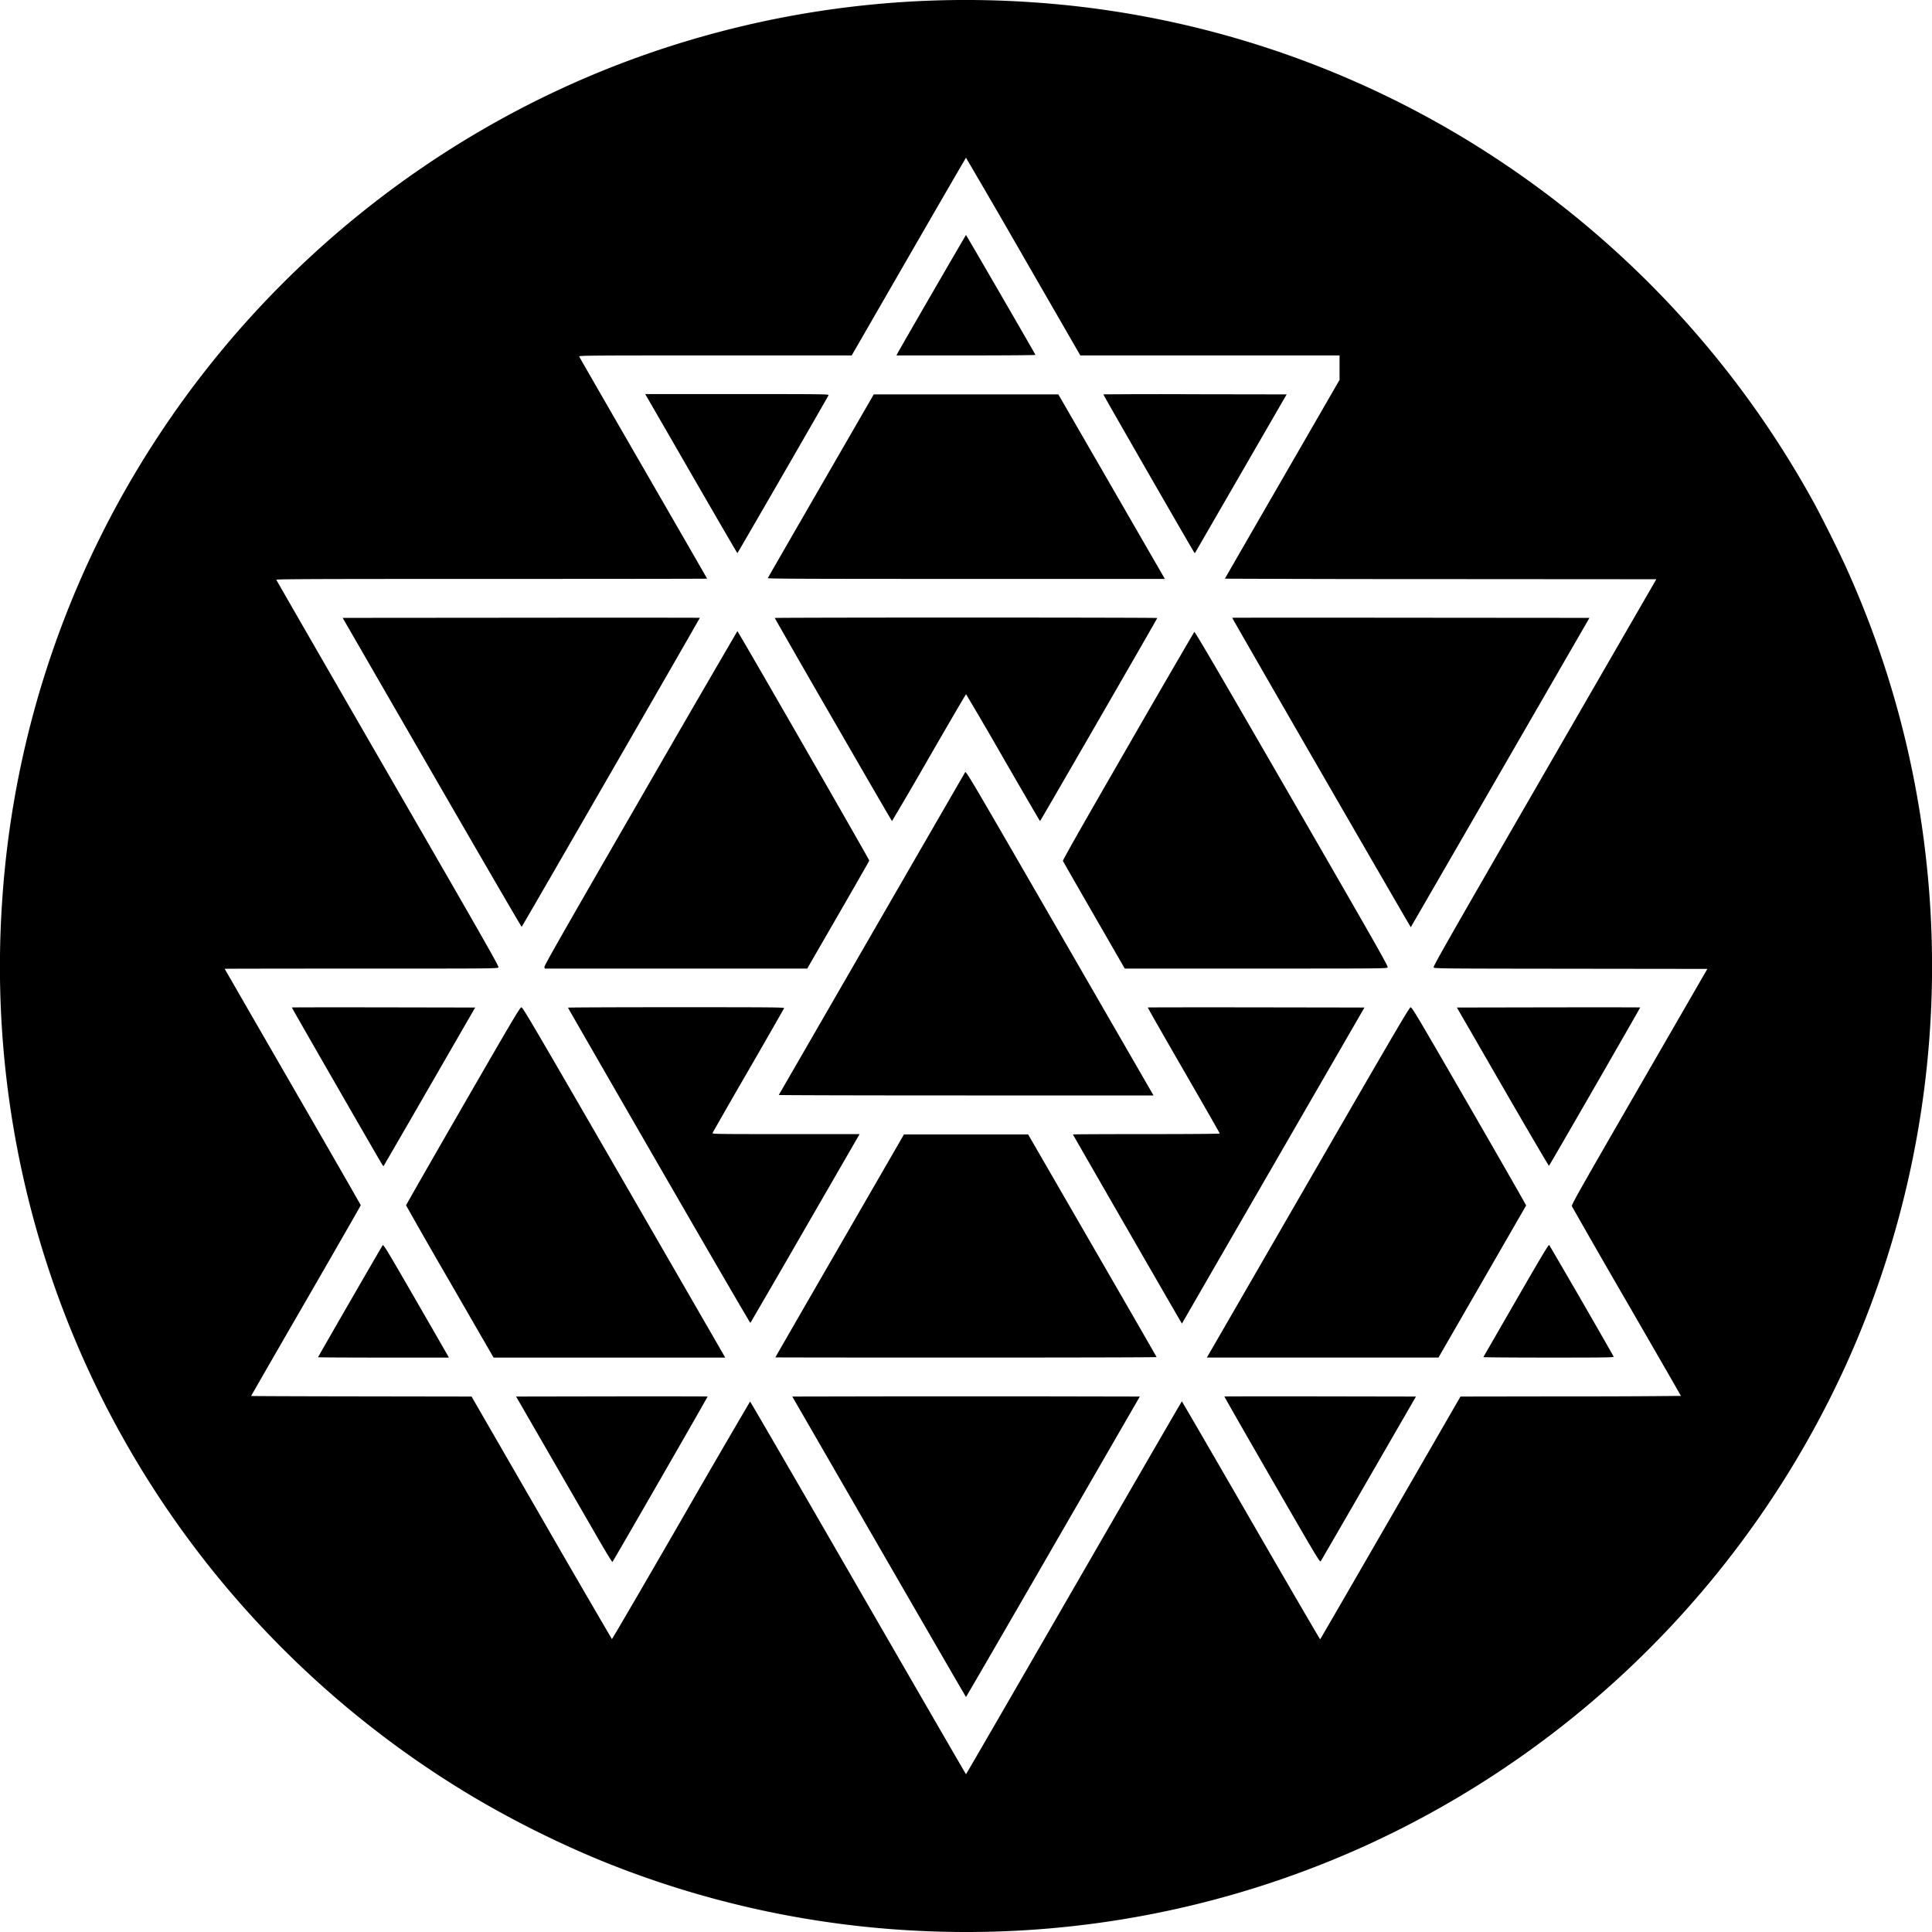 <svg xmlns="http://www.w3.org/2000/svg" xml:space="preserve" width="80" height="80"><path d="M38.598 79.975a39.909 39.909 0 0 1-13.693-2.924 41.439 41.439 0 0 1-5.437-2.721C12.476 70.132 6.918 63.912 3.57 56.535A39.932 39.932 0 0 1 .09 37.306 39.762 39.762 0 0 1 6.7 17.838c4.623-6.936 11.346-12.3 19.1-15.242A40.063 40.063 0 0 1 42.694.091a39.728 39.728 0 0 1 19.575 6.68 40.253 40.253 0 0 1 12.852 14.067c.333.61 1.007 1.961 1.31 2.63a39.685 39.685 0 0 1 3.291 11.812 40.018 40.018 0 0 1-3.287 21.245 40.177 40.177 0 0 1-19.753 19.838 39.98 39.98 0 0 1-18.084 3.612Zm5.87-14.226c2.449-4.245 4.46-7.72 4.47-7.72.009 0 1.298 2.22 2.864 4.933 1.567 2.714 2.855 4.927 2.864 4.918.009-.008 1.32-2.273 2.913-5.033l2.897-5.019 4.564-.007a376.86 376.86 0 0 0 4.563-.02c0-.008-1.01-1.763-2.245-3.9a472.622 472.622 0 0 1-2.27-3.953c-.022-.06.28-.595 2.793-4.948l2.817-4.88-5.654-.007c-5.554-.006-5.654-.007-5.681-.058-.023-.043.7-1.31 4.597-8.06l4.625-8.01-8.932-.006a2026.29 2026.29 0 0 1-8.932-.017c0-.005 1.068-1.86 2.374-4.121l2.373-4.111v-1.012h-5.367l-5.367-.001-2.36-4.093A475.898 475.898 0 0 0 40 6.532c-.007 0-1.075 1.843-2.373 4.093l-2.36 4.093h-5.65c-5.289 0-5.65.003-5.633.045.009.025 1.204 2.102 2.656 4.616 1.452 2.514 2.64 4.576 2.64 4.582 0 .006-4.016.011-8.924.011-7.32 0-8.92.006-8.914.035.005.019 2.082 3.625 4.617 8.014 3.969 6.872 4.604 7.986 4.58 8.032-.03.054-.05.054-5.682.054-3.11 0-5.653.004-5.653.009 0 .005 1.268 2.204 2.817 4.887 1.55 2.683 2.818 4.89 2.817 4.905 0 .014-1.022 1.794-2.27 3.956a963.27 963.27 0 0 0-2.27 3.94c0 .006 2.053.014 4.564.017l4.564.007 2.896 5.016a744.716 744.716 0 0 0 2.916 5.027c.011.006 1.299-2.203 2.861-4.909a593.465 593.465 0 0 1 2.86-4.927c.011-.003 2.025 3.467 4.474 7.713 2.45 4.245 4.46 7.72 4.467 7.72.007 0 2.018-3.473 4.467-7.719zm-8.071-1.701-3.59-6.22 3.596-.007c1.979-.003 5.217-.003 7.196 0l3.599.007-3.592 6.22c-1.976 3.422-3.598 6.22-3.606 6.22-.007 0-1.629-2.8-3.603-6.22zm-11.655-.382-1.984-3.435-1.387-2.403 3.958-.007c2.178-.003 3.964 0 3.971.006.011.011-3.894 6.799-3.941 6.85-.011.013-.289-.442-.617-1.01zm27.928-2.395c-1.09-1.888-1.976-3.438-1.97-3.445.007-.006 1.794-.008 3.972-.005l3.96.007-1.949 3.375a868.434 868.434 0 0 1-1.99 3.438c-.04.061-.093-.027-2.023-3.37zM13.17 56.2c0-.019 2.624-4.566 2.675-4.635.033-.045.167.176 1.358 2.24.726 1.26 1.335 2.317 1.352 2.35l.032.06h-2.708c-1.49 0-2.708-.007-2.708-.015zm5.458-3.121a266.334 266.334 0 0 1-1.813-3.167c-.002-.017 1.058-1.87 2.356-4.12 2.189-3.792 2.364-4.087 2.425-4.08.056.007.612.956 4.209 7.182 2.279 3.946 4.161 7.207 4.183 7.247l.04.074h-9.59l-1.81-3.136zm13.478 3.127c0-.006 1.198-2.085 2.663-4.62l2.662-4.612h5.142l2.658 4.6c1.463 2.53 2.66 4.61 2.661 4.62.001.012-3.55.02-7.892.02-4.342 0-7.894-.003-7.894-.008zm17.937-.112c.04-.067 1.923-3.328 4.186-7.248 3.544-6.137 4.124-7.127 4.18-7.134.059-.007.245.306 2.43 4.089 1.3 2.253 2.36 4.105 2.355 4.115l-1.82 3.158-1.81 3.14h-9.592zm11.38.1 1.353-2.347c1.066-1.85 1.349-2.321 1.374-2.294a422.68 422.68 0 0 1 2.67 4.622c.013.035-.313.04-2.696.04-1.491 0-2.707-.01-2.7-.02zM27.286 48.27c-2.072-3.59-3.767-6.535-3.767-6.545 0-.01 2.017-.018 4.483-.018 4.04 0 4.482.004 4.467.041a328.63 328.63 0 0 1-1.481 2.58 288.995 288.995 0 0 0-1.483 2.586c-.017.044.138.047 3.036.047h3.053l-2.252 3.9a694.877 694.877 0 0 1-2.27 3.918c-.011.01-1.715-2.92-3.786-6.51zm21.602 6.448c-.152-.251-4.46-7.73-4.46-7.742 0-.009 1.367-.015 3.04-.015 1.833 0 3.04-.01 3.04-.025 0-.013-.673-1.19-1.496-2.615-.823-1.425-1.491-2.596-1.485-2.603.007-.006 2.028-.008 4.492-.005l4.48.007-3.743 6.48a8726.41 8726.41 0 0 0-3.779 6.544l-.034.064zm-33.07-6.51c-.252-.414-3.741-6.483-3.733-6.49.006-.007 1.716-.008 3.801-.005l3.79.007-1.891 3.277a879.031 879.031 0 0 1-1.903 3.289c-.006.006-.035-.029-.065-.077zm46.406-3.202-1.897-3.286 3.789-.007c2.084-.003 3.794-.002 3.8.004.01.01-3.737 6.517-3.776 6.556-.01.011-.873-1.46-1.916-3.267zm-29.976.334c.007-.01 1.737-3.008 3.845-6.66s3.85-6.668 3.872-6.703c.037-.059.19.2 3.832 6.508l3.88 6.722.088.153H40c-4.27 0-7.76-.009-7.753-.02zm-9.705-5.297c-.013-.052.77-1.424 3.98-6.987a1344.39 1344.39 0 0 1 4.01-6.922c.029.002 5.47 9.467 5.462 9.501-.005.02-.585 1.035-1.289 2.254l-1.28 2.217H22.56l-.017-.063zm22.76-2.144c-.7-1.213-1.28-2.226-1.29-2.251-.012-.031.839-1.529 2.695-4.747a757.017 757.017 0 0 1 2.744-4.735c.024-.026.941 1.544 4.036 6.903 3.49 6.047 4 6.943 3.973 6.987-.031.05-.157.05-5.46.05h-5.427l-1.272-2.207zm-27.416-5.908-3.698-6.406 7.39-.006c4.064-.004 7.394-.002 7.4.003.009.01-7.338 12.754-7.377 12.796-.01.01-1.681-2.864-3.715-6.387zm36.825.004c-2.034-3.522-3.694-6.409-3.689-6.414.005-.005 3.336-.006 7.401-.002l7.392.006-3.695 6.4a5076.44 5076.44 0 0 1-3.703 6.408c-.005.004-1.672-2.875-3.706-6.398zM34.5 29.802a711.41 711.41 0 0 1-2.42-4.213c0-.01 3.564-.017 7.92-.017 4.357 0 7.92.008 7.92.018 0 .028-4.838 8.408-4.854 8.409-.008 0-.697-1.182-1.53-2.626a158.12 158.12 0 0 0-1.534-2.627c-.01 0-.7 1.182-1.534 2.627a164.44 164.44 0 0 1-1.532 2.626c-.009-.001-1.105-1.89-2.436-4.197zm-2.707-5.863c.008-.019.997-1.738 2.2-3.82l2.187-3.788h7.644l2.206 3.82 2.205 3.821h-8.227c-6.571 0-8.225-.007-8.215-.033zm-3.1-4.199-1.901-3.293-.074-.129h3.804c3.582 0 3.802.003 3.786.046-.028.073-3.76 6.539-3.775 6.54-.008 0-.836-1.423-1.84-3.164zm20.757 3.134c-.066-.085-3.774-6.533-3.763-6.544a303.59 303.59 0 0 1 3.8-.005l3.79.006-1.88 3.254-1.9 3.289c-.016.029-.025.029-.047 0zm-12.284-8.246c.115-.22 2.822-4.896 2.834-4.897.012 0 2.853 4.903 2.876 4.964.005.013-1.248.023-2.874.023h-2.883z" style="fill:#000;stroke-width:.027"/></svg>
